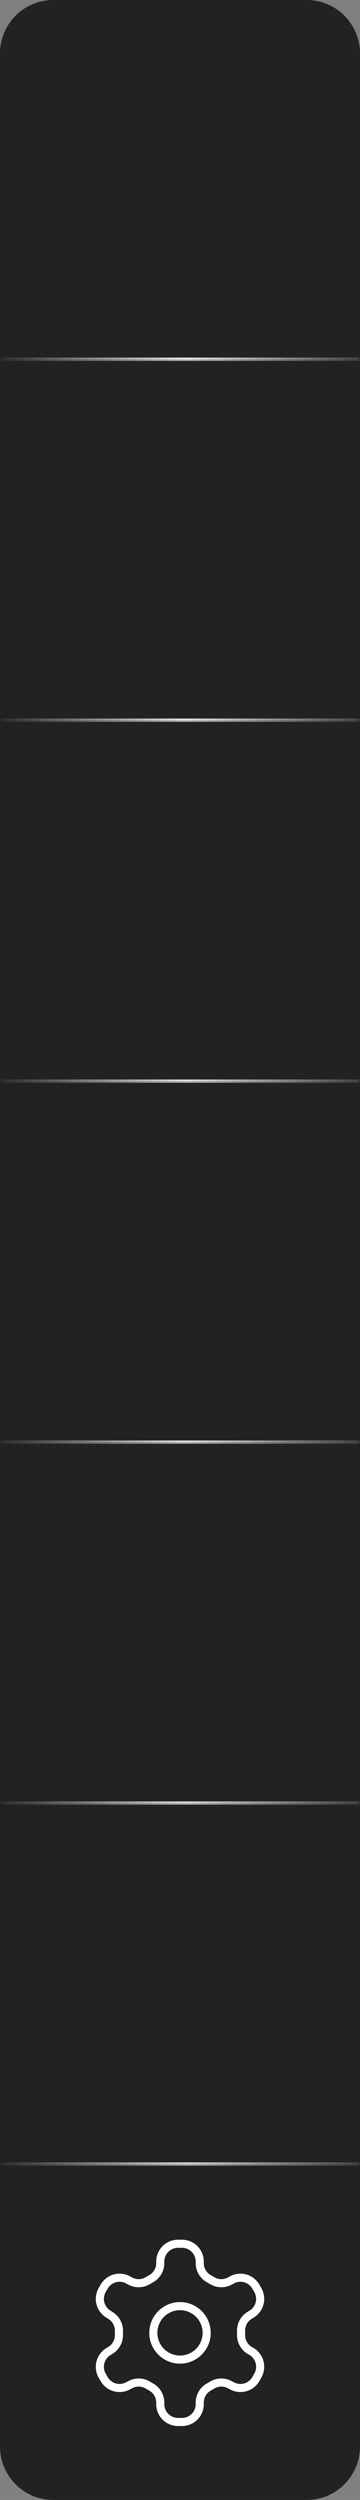 <svg width="54" height="374" viewBox="0 0 54 374" fill="none" xmlns="http://www.w3.org/2000/svg">
<rect x="0" y="0" width="54" height="374" fill="#808080" stroke="none"/>
<mask id="path-1-inside-1_247_1906" fill="white">
<path d="M0 8C0 3.582 3.582 0 8 0H46C50.418 0 54 3.582 54 8V54H0V8Z"/>
</mask>
<path d="M0 8C0 3.582 3.582 0 8 0H46C50.418 0 54 3.582 54 8V54H0V8Z" fill="#222222"/>
<path d="M0 0H54H0ZM54 54.5H0V53.5H54V54.5ZM0 54V0V54ZM54 0V54V0Z" fill="url(#paint0_linear_247_1906)" mask="url(#path-1-inside-1_247_1906)"/>
<mask id="path-3-inside-2_247_1906" fill="white">
<path d="M0 54H54V108H0V54Z"/>
</mask>
<path d="M0 54H54V108H0V54Z" fill="#222222"/>
<path d="M54 107.5H0V108.5H54V107.5Z" fill="url(#paint1_linear_247_1906)" mask="url(#path-3-inside-2_247_1906)"/>
<mask id="path-5-inside-3_247_1906" fill="white">
<path d="M0 108H54V162H0V108Z"/>
</mask>
<path d="M0 108H54V162H0V108Z" fill="#222222"/>
<path d="M54 161.5H0V162.5H54V161.5Z" fill="url(#paint2_linear_247_1906)" mask="url(#path-5-inside-3_247_1906)"/>
<mask id="path-7-inside-4_247_1906" fill="white">
<path d="M0 162H54V216H0V162Z"/>
</mask>
<path d="M0 162H54V216H0V162Z" fill="#222222"/>
<path d="M54 215.5H0V216.5H54V215.5Z" fill="url(#paint3_linear_247_1906)" mask="url(#path-7-inside-4_247_1906)"/>
<mask id="path-9-inside-5_247_1906" fill="white">
<path d="M0 216H54V270H0V216Z"/>
</mask>
<path d="M0 216H54V270H0V216Z" fill="#222222"/>
<path d="M54 269.5H0V270.5H54V269.5Z" fill="url(#paint4_linear_247_1906)" mask="url(#path-9-inside-5_247_1906)"/>
<mask id="path-11-inside-6_247_1906" fill="white">
<path d="M0 270H54V324H0V270Z"/>
</mask>
<path d="M0 270H54V324H0V270Z" fill="#222222"/>
<path d="M54 323.5H0V324.5H54V323.5Z" fill="url(#paint5_linear_247_1906)" mask="url(#path-11-inside-6_247_1906)"/>
<path d="M0 324H54V366C54 370.418 50.418 374 46 374H8C3.582 374 0 370.418 0 366V324Z" fill="#222222"/>
<path d="M27.293 335.667H26.707C25.999 335.667 25.321 335.948 24.821 336.448C24.321 336.948 24.04 337.626 24.04 338.333V338.573C24.04 339.041 23.916 339.5 23.682 339.905C23.448 340.31 23.112 340.646 22.707 340.88L22.133 341.213C21.728 341.447 21.268 341.571 20.8 341.571C20.332 341.571 19.872 341.447 19.467 341.213L19.267 341.107C18.655 340.754 17.928 340.658 17.245 340.84C16.563 341.023 15.981 341.469 15.627 342.08L15.333 342.587C14.98 343.199 14.885 343.926 15.067 344.608C15.25 345.29 15.695 345.873 16.307 346.227L16.507 346.36C16.91 346.593 17.245 346.927 17.479 347.329C17.713 347.731 17.837 348.188 17.84 348.653V349.333C17.842 349.803 17.72 350.265 17.485 350.673C17.251 351.08 16.914 351.418 16.507 351.653L16.307 351.773C15.695 352.127 15.25 352.71 15.067 353.392C14.885 354.074 14.98 354.801 15.333 355.413L15.627 355.92C15.981 356.531 16.563 356.977 17.245 357.16C17.928 357.342 18.655 357.246 19.267 356.893L19.467 356.787C19.872 356.553 20.332 356.429 20.8 356.429C21.268 356.429 21.728 356.553 22.133 356.787L22.707 357.12C23.112 357.354 23.448 357.69 23.682 358.095C23.916 358.5 24.04 358.959 24.04 359.427V359.667C24.04 360.374 24.321 361.052 24.821 361.552C25.321 362.052 25.999 362.333 26.707 362.333H27.293C28.001 362.333 28.679 362.052 29.179 361.552C29.679 361.052 29.96 360.374 29.96 359.667V359.427C29.96 358.959 30.084 358.5 30.318 358.095C30.552 357.69 30.888 357.354 31.293 357.12L31.867 356.787C32.272 356.553 32.732 356.429 33.2 356.429C33.668 356.429 34.128 356.553 34.533 356.787L34.733 356.893C35.345 357.246 36.072 357.342 36.755 357.16C37.437 356.977 38.019 356.531 38.373 355.92L38.667 355.4C39.02 354.788 39.115 354.061 38.933 353.379C38.75 352.696 38.305 352.114 37.693 351.76L37.493 351.653C37.086 351.418 36.749 351.08 36.515 350.673C36.281 350.265 36.158 349.803 36.16 349.333V348.667C36.158 348.197 36.281 347.735 36.515 347.327C36.749 346.92 37.086 346.582 37.493 346.347L37.693 346.227C38.305 345.873 38.75 345.29 38.933 344.608C39.115 343.926 39.02 343.199 38.667 342.587L38.373 342.08C38.019 341.469 37.437 341.023 36.755 340.84C36.072 340.658 35.345 340.754 34.733 341.107L34.533 341.213C34.128 341.447 33.668 341.571 33.2 341.571C32.732 341.571 32.272 341.447 31.867 341.213L31.293 340.88C30.888 340.646 30.552 340.31 30.318 339.905C30.084 339.5 29.96 339.041 29.96 338.573V338.333C29.96 337.626 29.679 336.948 29.179 336.448C28.679 335.948 28.001 335.667 27.293 335.667Z" stroke="white" stroke-width="1.212" stroke-linecap="round" stroke-linejoin="round"/>
<path d="M27 353C29.209 353 31 351.209 31 349C31 346.791 29.209 345 27 345C24.791 345 23 346.791 23 349C23 351.209 24.791 353 27 353Z" stroke="white" stroke-width="1.212" stroke-linecap="round" stroke-linejoin="round"/>
<defs>
<linearGradient id="paint0_linear_247_1906" x1="59.89" y1="54" x2="-1.871" y2="54" gradientUnits="userSpaceOnUse">
<stop stop-color="#222222"/>
<stop offset="0.52" stop-color="white"/>
<stop offset="1" stop-color="#222222"/>
</linearGradient>
<linearGradient id="paint1_linear_247_1906" x1="59.89" y1="108" x2="-1.871" y2="108" gradientUnits="userSpaceOnUse">
<stop stop-color="#222222"/>
<stop offset="0.52" stop-color="white"/>
<stop offset="1" stop-color="#222222"/>
</linearGradient>
<linearGradient id="paint2_linear_247_1906" x1="59.89" y1="162" x2="-1.871" y2="162" gradientUnits="userSpaceOnUse">
<stop stop-color="#222222"/>
<stop offset="0.52" stop-color="white"/>
<stop offset="1" stop-color="#222222"/>
</linearGradient>
<linearGradient id="paint3_linear_247_1906" x1="59.89" y1="216" x2="-1.871" y2="216" gradientUnits="userSpaceOnUse">
<stop stop-color="#222222"/>
<stop offset="0.52" stop-color="white"/>
<stop offset="1" stop-color="#222222"/>
</linearGradient>
<linearGradient id="paint4_linear_247_1906" x1="59.89" y1="270" x2="-1.871" y2="270" gradientUnits="userSpaceOnUse">
<stop stop-color="#222222"/>
<stop offset="0.52" stop-color="white"/>
<stop offset="1" stop-color="#222222"/>
</linearGradient>
<linearGradient id="paint5_linear_247_1906" x1="59.89" y1="324" x2="-1.871" y2="324" gradientUnits="userSpaceOnUse">
<stop stop-color="#222222"/>
<stop offset="0.52" stop-color="white"/>
<stop offset="1" stop-color="#222222"/>
</linearGradient>
</defs>
</svg>
